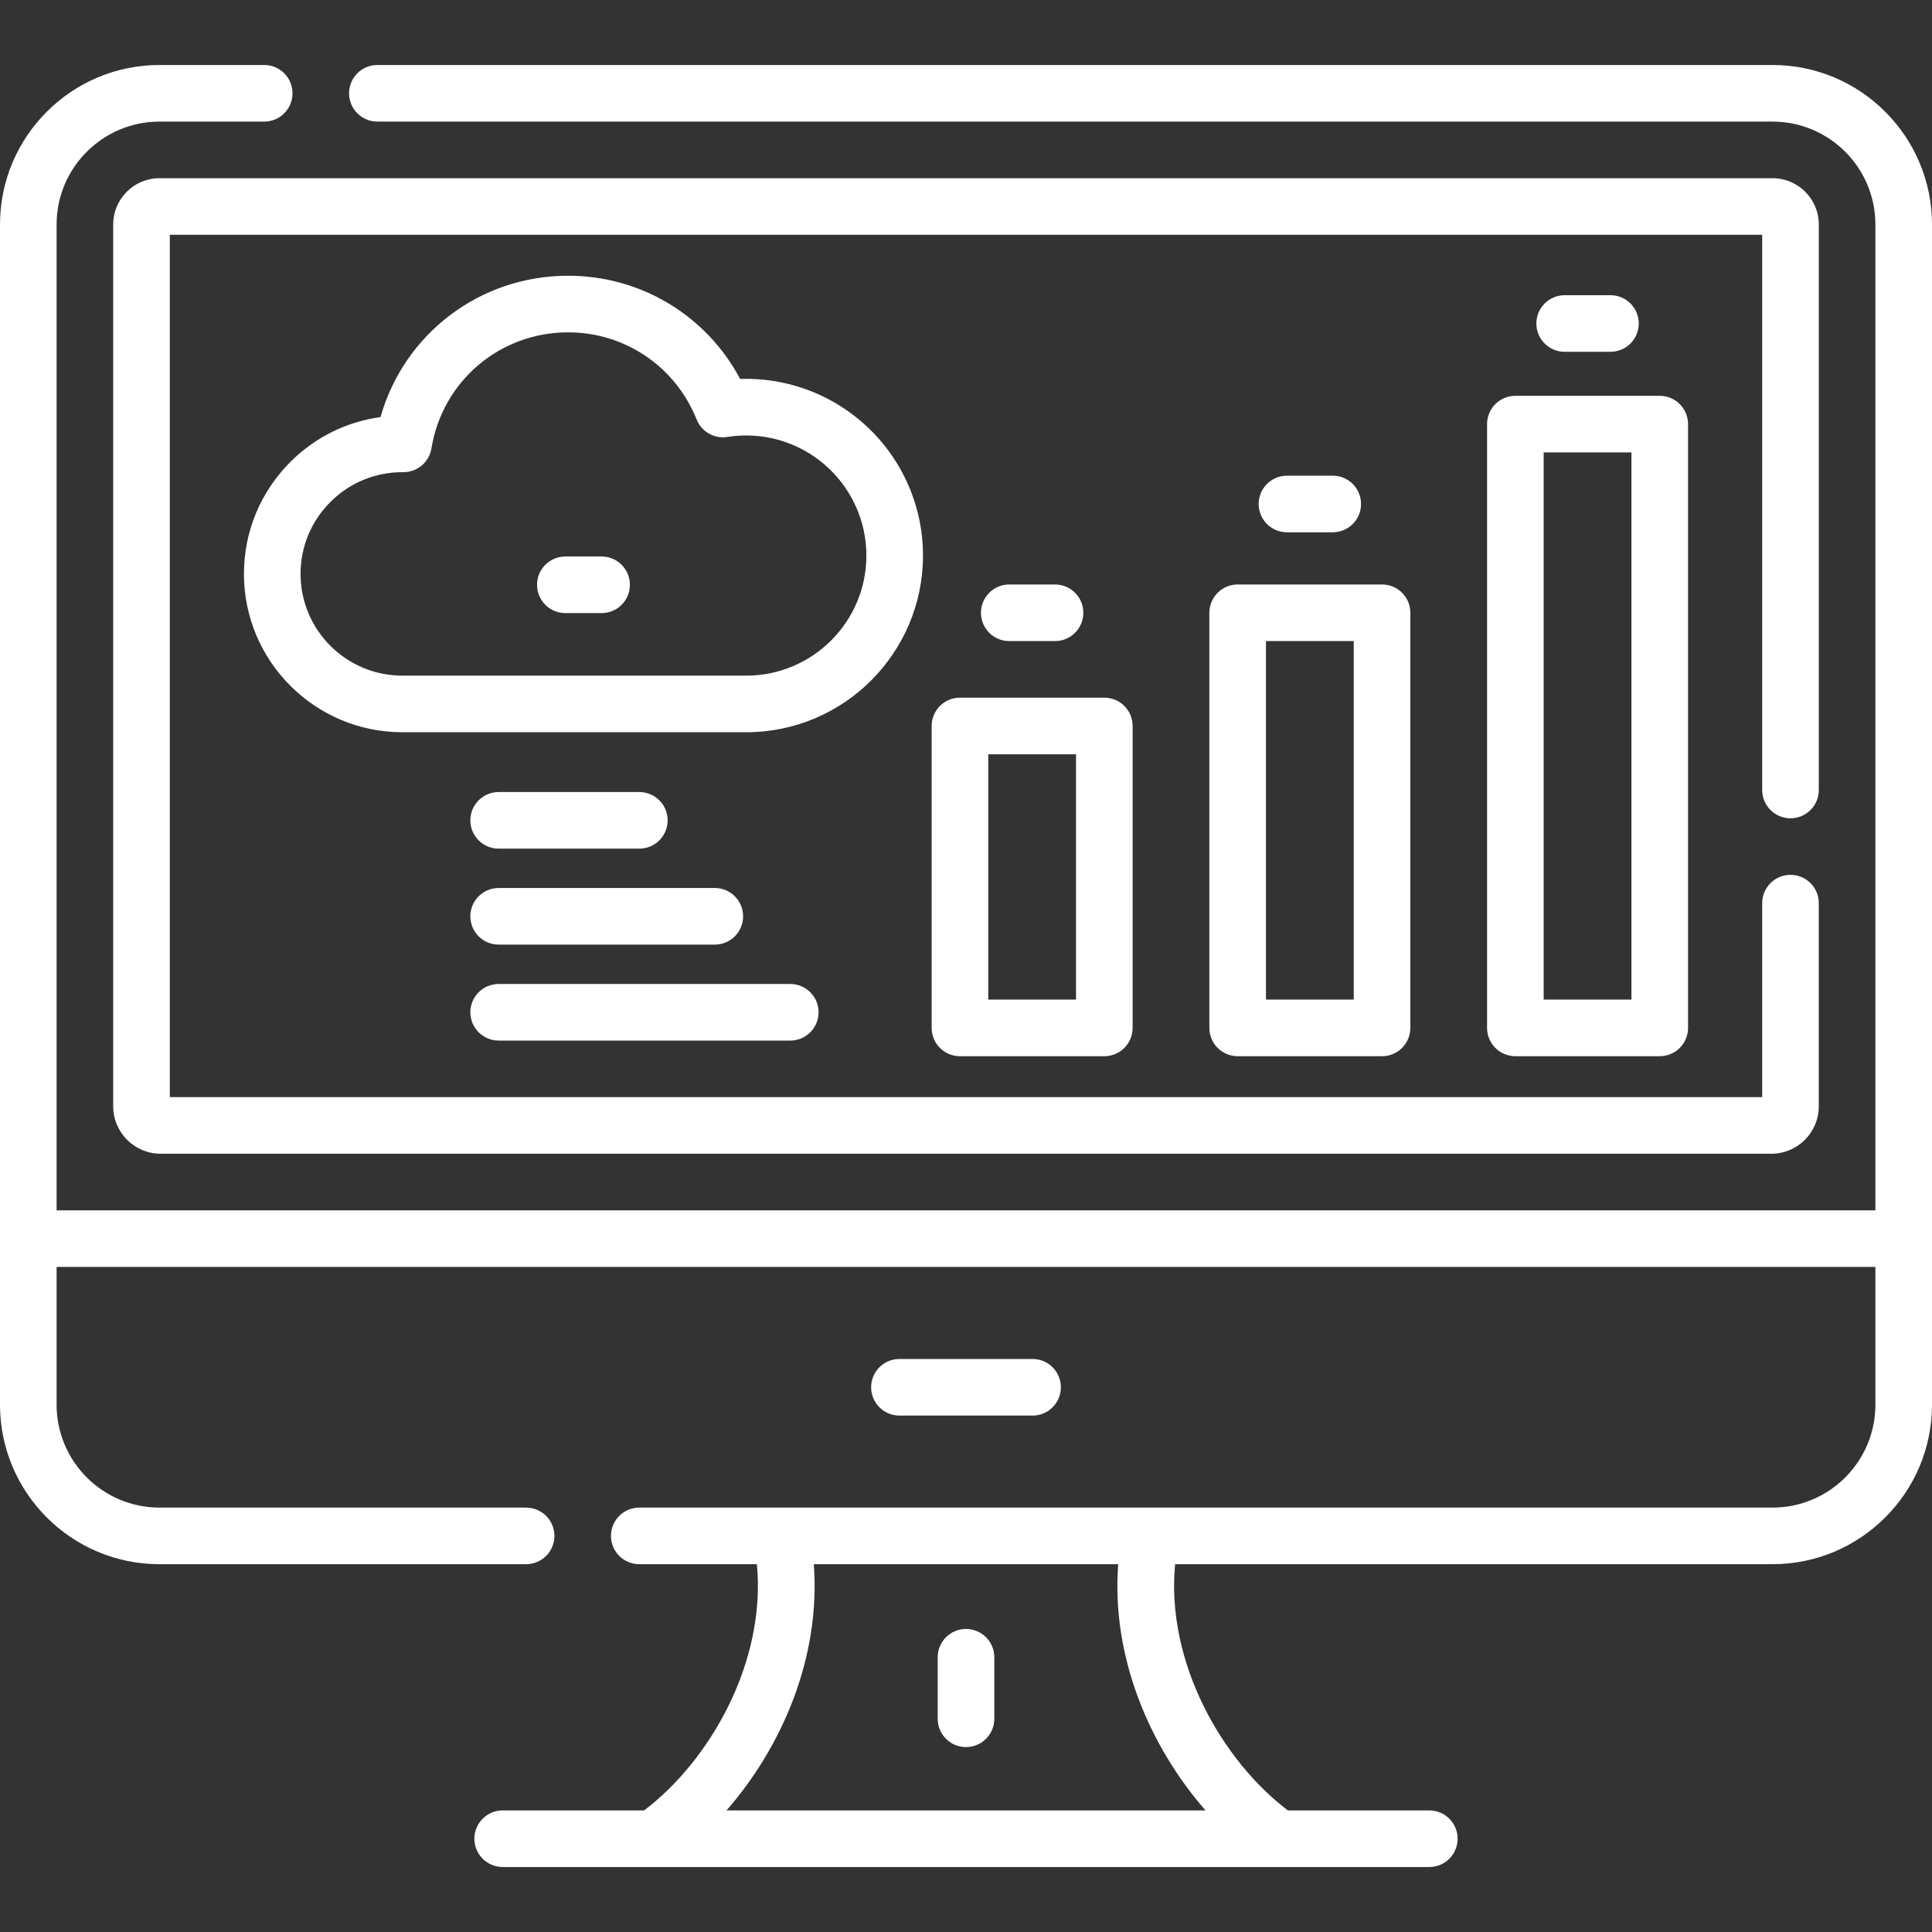 <?xml version="1.0"?>
<svg xmlns="http://www.w3.org/2000/svg" xmlns:xlink="http://www.w3.org/1999/xlink" xmlns:svgjs="http://svgjs.com/svgjs" version="1.1" width="512" height="512" x="0" y="0" viewBox="0 0 512 512" style="enable-background:new 0 0 512 512" xml:space="preserve" class=""><rect x="0" y="0" width="512" height="512" fill="#333333" stroke="none"/><g><g xmlns="http://www.w3.org/2000/svg"><path d="m256 431.688c-4.142 0-7.5 3.357-7.5 7.5v16.308c0 4.143 3.358 7.5 7.5 7.5s7.5-3.357 7.5-7.5v-16.308c0-4.143-3.358-7.5-7.5-7.5z" fill="#ffffff" data-original="#000000" style="" class=""/><path d="m273.643 375.142c4.143 0 7.5-3.357 7.5-7.5s-3.357-7.5-7.5-7.5h-35.286c-4.142 0-7.5 3.357-7.5 7.5s3.358 7.5 7.5 7.5z" fill="#ffffff" data-original="#000000" style="" class=""/><path d="m474.5 216.858c4.143 0 7.5-3.357 7.5-7.5v-149.871c0-6.762-5.501-12.263-12.263-12.263h-427.474c-6.762 0-12.263 5.501-12.263 12.263v233.695c0 6.933 5.64 12.573 12.573 12.573h426.853c6.933 0 12.573-5.641 12.573-12.573v-53.837c0-4.143-3.357-7.5-7.5-7.5s-7.5 3.357-7.5 7.5v51.41h-421.999v-228.531h422v147.134c0 4.142 3.357 7.5 7.5 7.5z" fill="#ffffff" data-original="#000000" style="" class=""/><path d="m469.737 17.224h-369.733c-4.142 0-7.5 3.357-7.5 7.5s3.358 7.5 7.5 7.5h369.732c15.032 0 27.263 12.23 27.263 27.263v261.268h-481.999v-261.268c0-15.032 12.23-27.263 27.262-27.263h27.755c4.142 0 7.5-3.357 7.5-7.5s-3.358-7.5-7.5-7.5h-27.755c-23.303 0-42.262 18.959-42.262 42.263v312.78c0 23.303 18.959 42.262 42.262 42.262h97.164c4.142 0 7.5-3.357 7.5-7.5s-3.358-7.5-7.5-7.5h-97.164c-15.032 0-27.262-12.23-27.262-27.262v-36.513h482v36.513c0 15.032-12.23 27.262-27.263 27.262h-300.324c-4.142 0-7.5 3.357-7.5 7.5s3.358 7.5 7.5 7.5h31.174c2.477 26.217-12.637 52.198-29.884 65.247h-37.487c-4.142 0-7.5 3.357-7.5 7.5s3.358 7.5 7.5 7.5h245.568c4.143 0 7.5-3.357 7.5-7.5s-3.357-7.5-7.5-7.5h-37.487c-17.247-13.049-32.361-39.03-29.884-65.247h158.324c23.304 0 42.263-18.959 42.263-42.262v-312.78c0-23.304-18.959-42.263-42.263-42.263zm-150.258 462.552h-126.958c14.643-16.715 25.039-40.546 23.138-65.247h80.682c-1.901 24.701 8.495 48.532 23.138 65.247z" fill="#ffffff" data-original="#000000" style="" class=""/><path d="m244.603 147.226c0-13.705-5.997-26.686-16.454-35.612-8.963-7.652-20.383-11.585-32.002-11.187-8.927-16.786-26.268-27.354-45.604-27.354-23.428 0-43.46 15.429-49.703 37.453-8.979 1.236-17.26 5.31-23.778 11.786-8.005 7.954-12.414 18.528-12.414 29.775 0 23.138 18.824 41.961 41.962 41.961h91.169c25.819.001 46.824-21.004 46.824-46.822zm-46.824 31.823h-91.169c-14.867 0-26.962-12.095-26.962-26.961 0-7.222 2.836-14.018 7.986-19.135 5.084-5.052 11.85-7.827 19.069-7.827.076 0 .153.001.229.001 3.674 0 6.811-2.663 7.402-6.294 2.904-17.823 18.131-30.76 36.208-30.76 15.086 0 28.463 9.067 34.08 23.102 1.301 3.251 4.68 5.169 8.139 4.62 9.208-1.462 18.557 1.172 25.648 7.226 7.113 6.073 11.193 14.896 11.193 24.205.001 17.548-14.275 31.823-31.823 31.823z" fill="#ffffff" data-original="#000000" style="" class=""/><path d="m159.431 147.476h-9.611c-4.142 0-7.5 3.357-7.5 7.5s3.358 7.5 7.5 7.5h9.611c4.142 0 7.5-3.357 7.5-7.5s-3.358-7.5-7.5-7.5z" fill="#ffffff" data-original="#000000" style="" class=""/><path d="m246.896 192.393v80.013c0 4.143 3.358 7.5 7.5 7.5h38.263c4.143 0 7.5-3.357 7.5-7.5v-80.013c0-4.143-3.357-7.5-7.5-7.5h-38.263c-4.142 0-7.5 3.357-7.5 7.5zm15 7.5h23.264v65.013h-23.264z" fill="#ffffff" data-original="#000000" style="" class=""/><path d="m320.492 162.393v110.013c0 4.143 3.357 7.5 7.5 7.5h38.264c4.143 0 7.5-3.357 7.5-7.5v-110.013c0-4.143-3.357-7.5-7.5-7.5h-38.264c-4.143 0-7.5 3.357-7.5 7.5zm15 7.5h23.264v95.013h-23.264z" fill="#ffffff" data-original="#000000" style="" class=""/><path d="m394.087 112.393v160.013c0 4.143 3.357 7.5 7.5 7.5h38.264c4.143 0 7.5-3.357 7.5-7.5v-160.013c0-4.143-3.357-7.5-7.5-7.5h-38.264c-4.142 0-7.5 3.357-7.5 7.5zm15 7.5h23.264v145.013h-23.264z" fill="#ffffff" data-original="#000000" style="" class=""/><path d="m279.594 169.893c4.143 0 7.5-3.357 7.5-7.5s-3.357-7.5-7.5-7.5h-12.132c-4.143 0-7.5 3.357-7.5 7.5s3.357 7.5 7.5 7.5z" fill="#ffffff" data-original="#000000" style="" class=""/><path d="m353.19 141.061c4.143 0 7.5-3.357 7.5-7.5s-3.357-7.5-7.5-7.5h-12.132c-4.143 0-7.5 3.357-7.5 7.5s3.357 7.5 7.5 7.5z" fill="#ffffff" data-original="#000000" style="" class=""/><path d="m426.786 93.23c4.143 0 7.5-3.357 7.5-7.5s-3.357-7.5-7.5-7.5h-12.132c-4.143 0-7.5 3.357-7.5 7.5s3.357 7.5 7.5 7.5z" fill="#ffffff" data-original="#000000" style="" class=""/><path d="m132.148 224.899h37.283c4.142 0 7.5-3.357 7.5-7.5s-3.358-7.5-7.5-7.5h-37.283c-4.142 0-7.5 3.357-7.5 7.5s3.358 7.5 7.5 7.5z" fill="#ffffff" data-original="#000000" style="" class=""/><path d="m132.148 250.331h57.283c4.142 0 7.5-3.357 7.5-7.5s-3.358-7.5-7.5-7.5h-57.283c-4.142 0-7.5 3.357-7.5 7.5s3.358 7.5 7.5 7.5z" fill="#ffffff" data-original="#000000" style="" class=""/><path d="m132.148 275.763h77.283c4.142 0 7.5-3.357 7.5-7.5s-3.358-7.5-7.5-7.5h-77.283c-4.142 0-7.5 3.357-7.5 7.5s3.358 7.5 7.5 7.5z" fill="#ffffff" data-original="#000000" style="" class=""/></g></g></svg>
